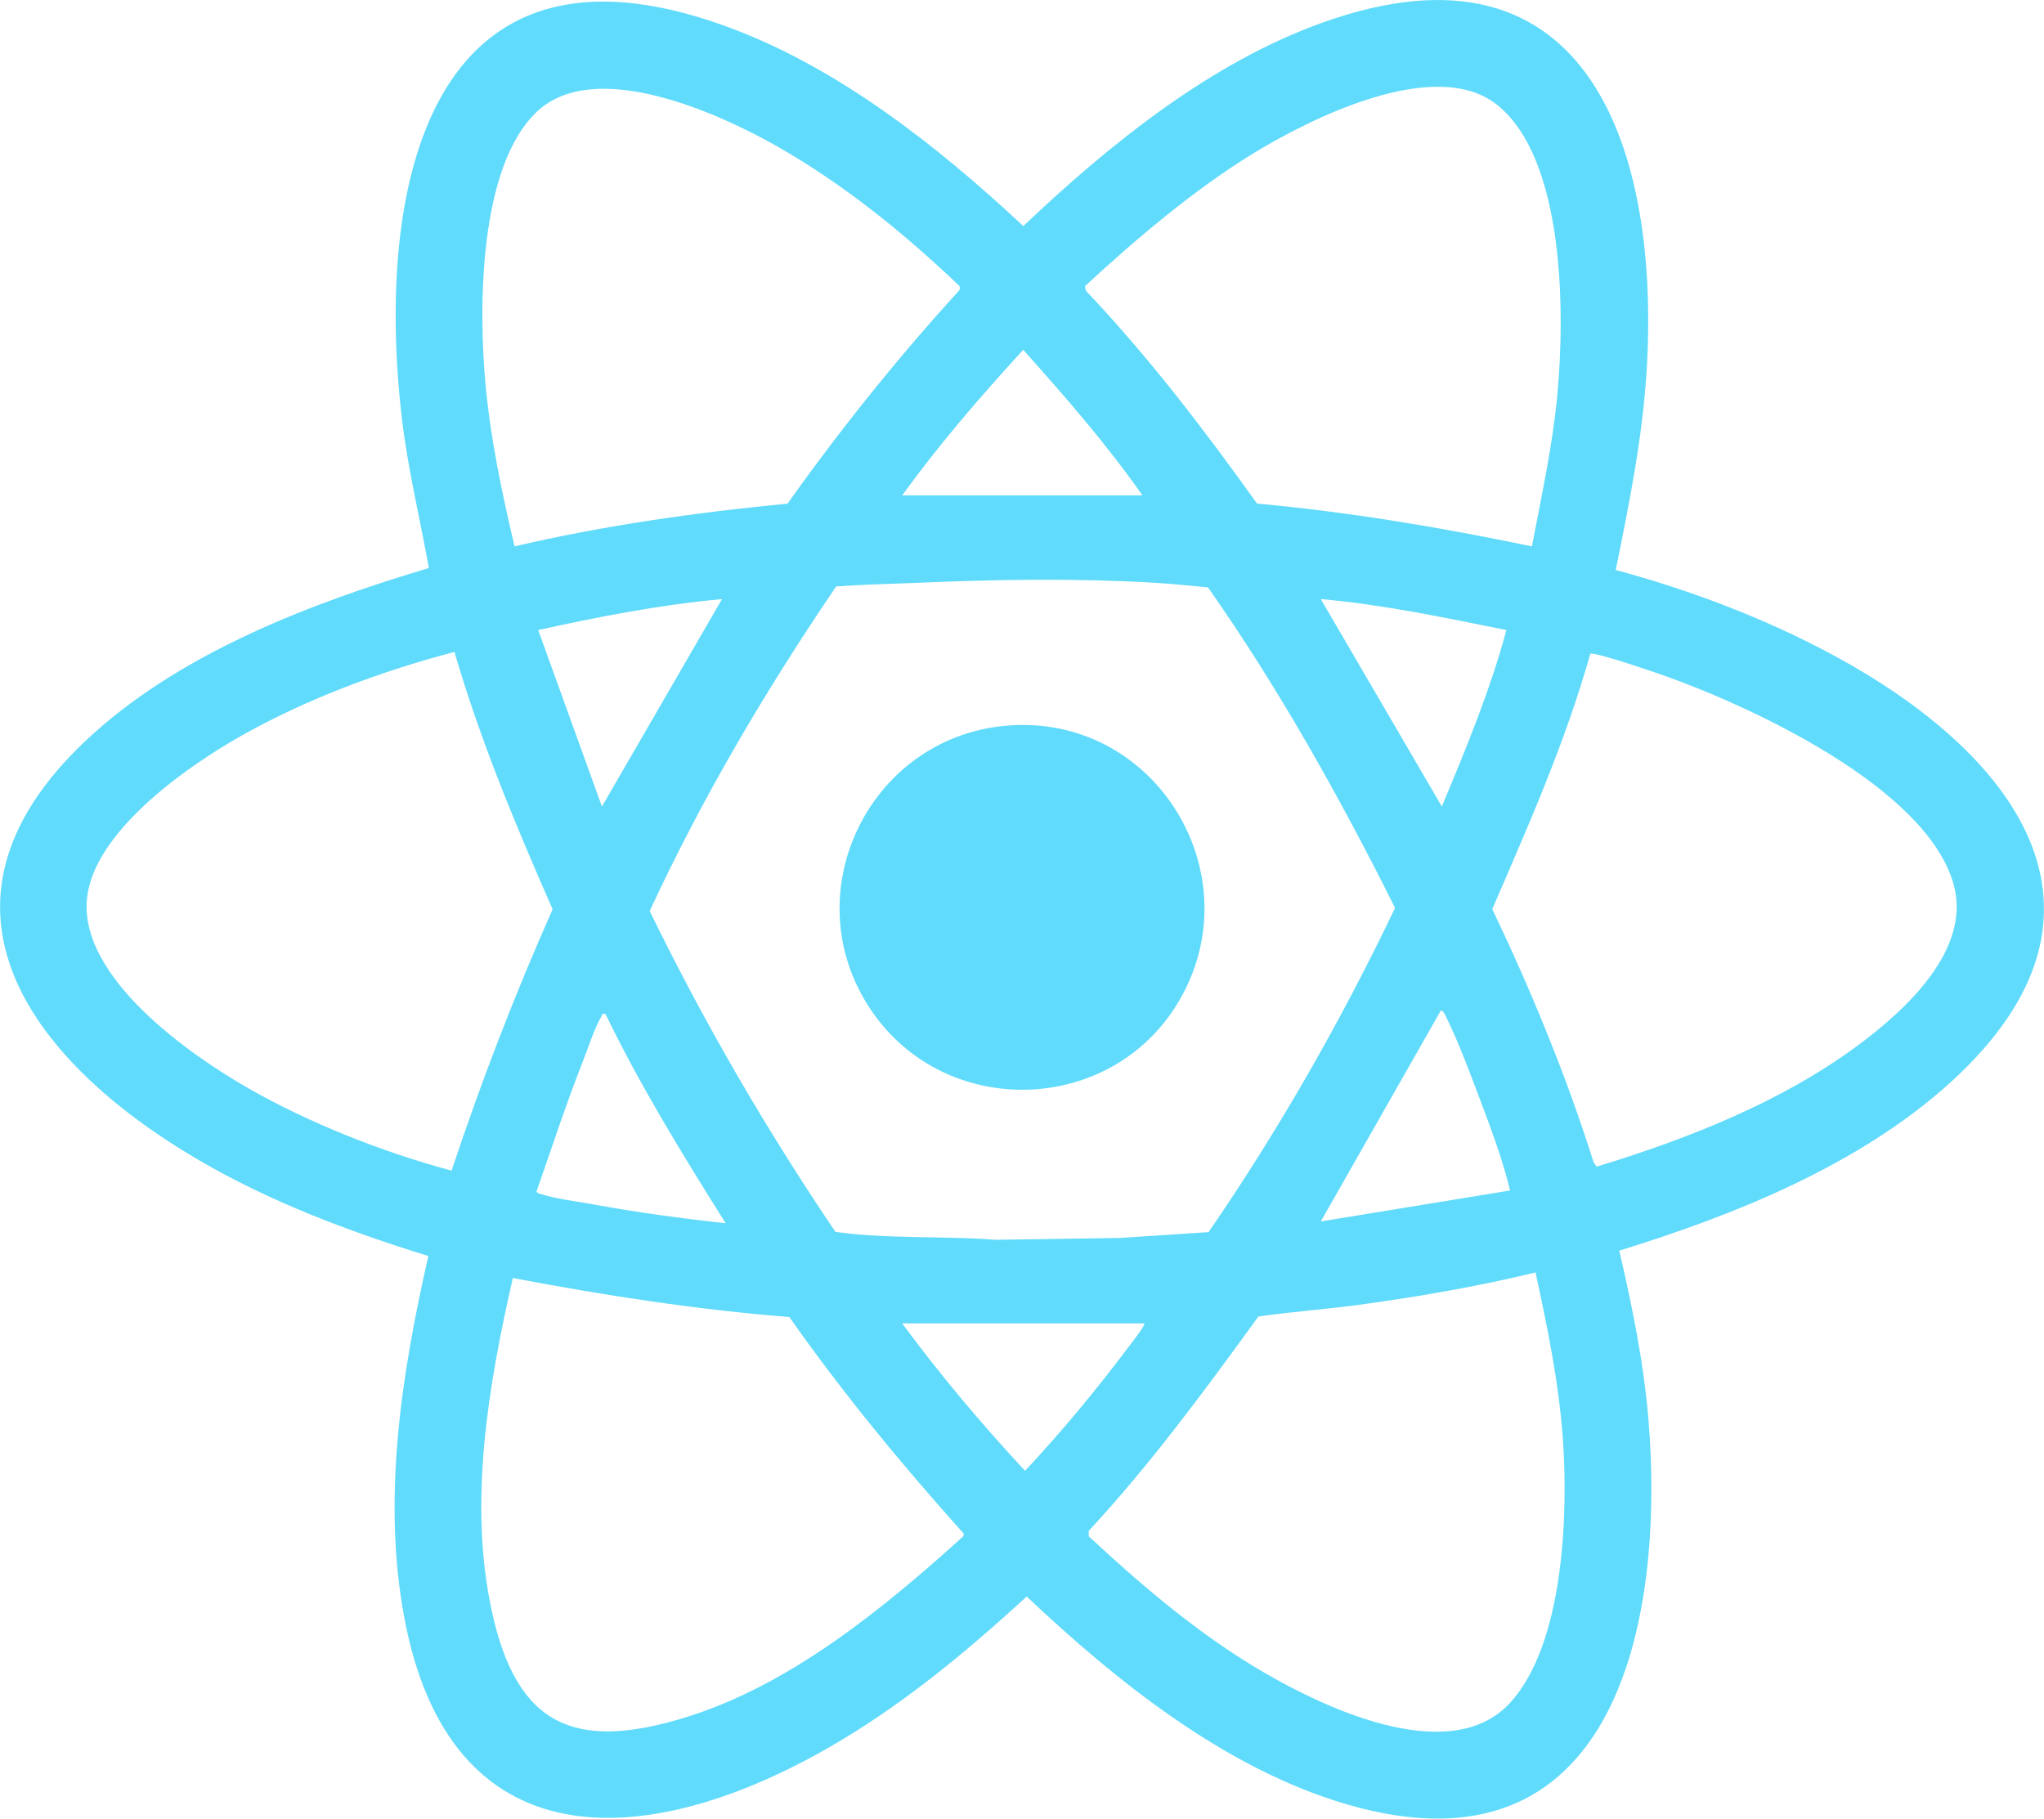 <?xml version="1.0" encoding="UTF-8"?><svg id="Layer_2" xmlns="http://www.w3.org/2000/svg" viewBox="0 0 428.65 381.42"><g id="Layer_1-2"><path d="M338.82,119.54c15.56,4.19,31.22,10.11,45.42,17.75,37.57,20.2,64.5,53.64,24.81,89.71-19.03,17.29-45.18,27.81-69.47,35.3,2.69,11.59,5.12,23.4,6.11,35.3,3.55,42.73-6.95,97.26-63.26,80.82-25.39-7.42-48.22-25.73-67.12-43.58-13.03,11.96-26.79,23.34-42.25,32.1-38.06,21.56-78.78,23.56-88.31-27.85-4.64-25.04-.5-51.15,5.08-75.66-16.66-5.17-33.12-11.33-48.19-20.15-36.36-21.28-60.67-54.84-21.89-89.57,19.2-17.19,45.78-27.3,70.19-34.58-1.89-10.48-4.43-20.85-5.67-31.45-5.63-47.96,5.29-104.82,67.74-82.25,23.53,8.51,44.5,25.12,62.59,41.98,17.99-17.06,39.3-34.35,62.97-42.75,56.01-19.88,70.55,27.55,67.75,73.09-.87,14.1-3.68,28-6.48,41.79ZM321.26,114.59c2.01-10.57,4.34-21.12,5.34-31.87,1.55-16.64,1.68-49.2-12.59-60.69-12.93-10.41-39.38,2.87-51.5,10.34s-24.05,17.55-34.98,27.64l.19.96c13.16,13.87,24.78,29.11,35.9,44.65,19.4,1.77,38.6,5,57.63,8.97ZM107.91,114.59c18.81-4.4,38.01-7.1,57.25-8.97,11.13-15.66,23.17-30.67,36.11-44.84l-.03-.76c-11.53-11.03-24.35-21.41-38.26-29.32-12.24-6.97-38.14-18.7-50.31-7.34-12.35,11.53-12.29,41.44-10.87,57.07,1.05,11.52,3.46,22.94,6.11,34.16ZM239.58,103.89c-7.56-10.78-16.23-20.73-25-30.52-8.94,9.75-17.62,19.8-25.38,30.52h50.38ZM175.19,258.36c11.05,1.54,22.49.8,33.65,1.66l25.99-.38,18.62-1.23c14.77-21.47,27.84-44.41,39.11-67.99-11.61-23.21-24.32-45.98-39.23-67.23-3.73-.34-7.51-.75-11.24-.97-16.54-.97-33.14-.7-49.64.01-5.7.24-11.39.35-17.09.76-14.71,21.63-28.11,44.31-39.11,68.07,11.36,23.35,24.43,45.82,38.96,67.31ZM151.42,125.65c-12.96,1.18-25.84,3.69-38.55,6.49l13.36,37.02,25.18-43.51ZM315.92,132.14c-12.88-2.58-25.83-5.35-38.93-6.49l25.38,43.5c5.06-12.1,10.12-24.34,13.55-37.02ZM95.3,136.73c-15.22,4.01-30.74,9.74-44.51,17.48-11.42,6.41-31.46,20.35-32.58,34.59-1.29,16.38,21.54,32.44,34.11,39.58s27.78,13.22,42.38,17.14c6.19-18.61,13.22-36.9,21.19-54.81-7.75-17.63-15.19-35.45-20.59-53.98ZM333.5,137.13c-5.19,18.44-12.97,36-20.55,53.53,8.2,17.23,15.52,34.91,21.26,53.14l.63.88c18.95-5.78,38.43-13.41,54.48-25.21,10.01-7.36,24.22-20.18,20.38-33.98-5.65-20.31-42.34-37.28-60.76-43.81-1.92-.68-14.77-5.11-15.44-4.54ZM316.68,249.69c-1.52-6.35-3.88-12.66-6.2-18.8-2.09-5.52-4.5-12.1-7.09-17.34-.29-.58-.52-1.43-1.21-1.65l-25.19,44.27,39.7-6.49ZM126.99,212.67c-.87-.18-.61.1-.85.49-1.39,2.22-2.96,7.07-4.01,9.72-3.52,8.89-6.44,17.99-9.62,27.01.24.44.56.43.95.55,3.16,1.01,7.79,1.57,11.17,2.19,9.12,1.67,18.34,2.91,27.55,3.93-8.95-14.28-17.86-28.7-25.2-43.89ZM322.02,266.87c-12.26,2.97-24.76,5.13-37.26,6.82-6.94.94-13.94,1.42-20.86,2.42-11.22,15.49-22.58,30.92-35.58,44.97v1.13c10.75,9.98,22,19.62,34.59,27.27,13.23,8.04,40.87,21.69,53.77,7.65,11.28-12.28,12.2-39.52,11.07-55.33-.84-11.78-3.23-23.43-5.73-34.93ZM107.55,268.04c-5.12,22.4-9.36,47.01-4.42,69.82,5.21,24.09,17.37,29.51,40.65,22.32,21.89-6.75,41.54-22.85,58.23-37.98l.13-.51c-13-14.48-25.41-29.53-36.61-45.47-19.5-1.55-38.81-4.55-57.98-8.18ZM239.96,277.56h-50.76c7.96,10.8,16.63,21.08,25.76,30.91,7.7-8.21,14.95-16.98,21.72-25.99.4-.53,3.63-4.62,3.28-4.92Z" style="fill:#61dbfb;"/><path d="M212.41,152.1c30.58-1.6,50.46,32.01,34.59,58.25-14.25,23.57-48.7,24.38-64.21,1.68-16.88-24.7-.14-58.38,29.62-59.93Z" style="fill:#61dbfb;"/></g></svg>